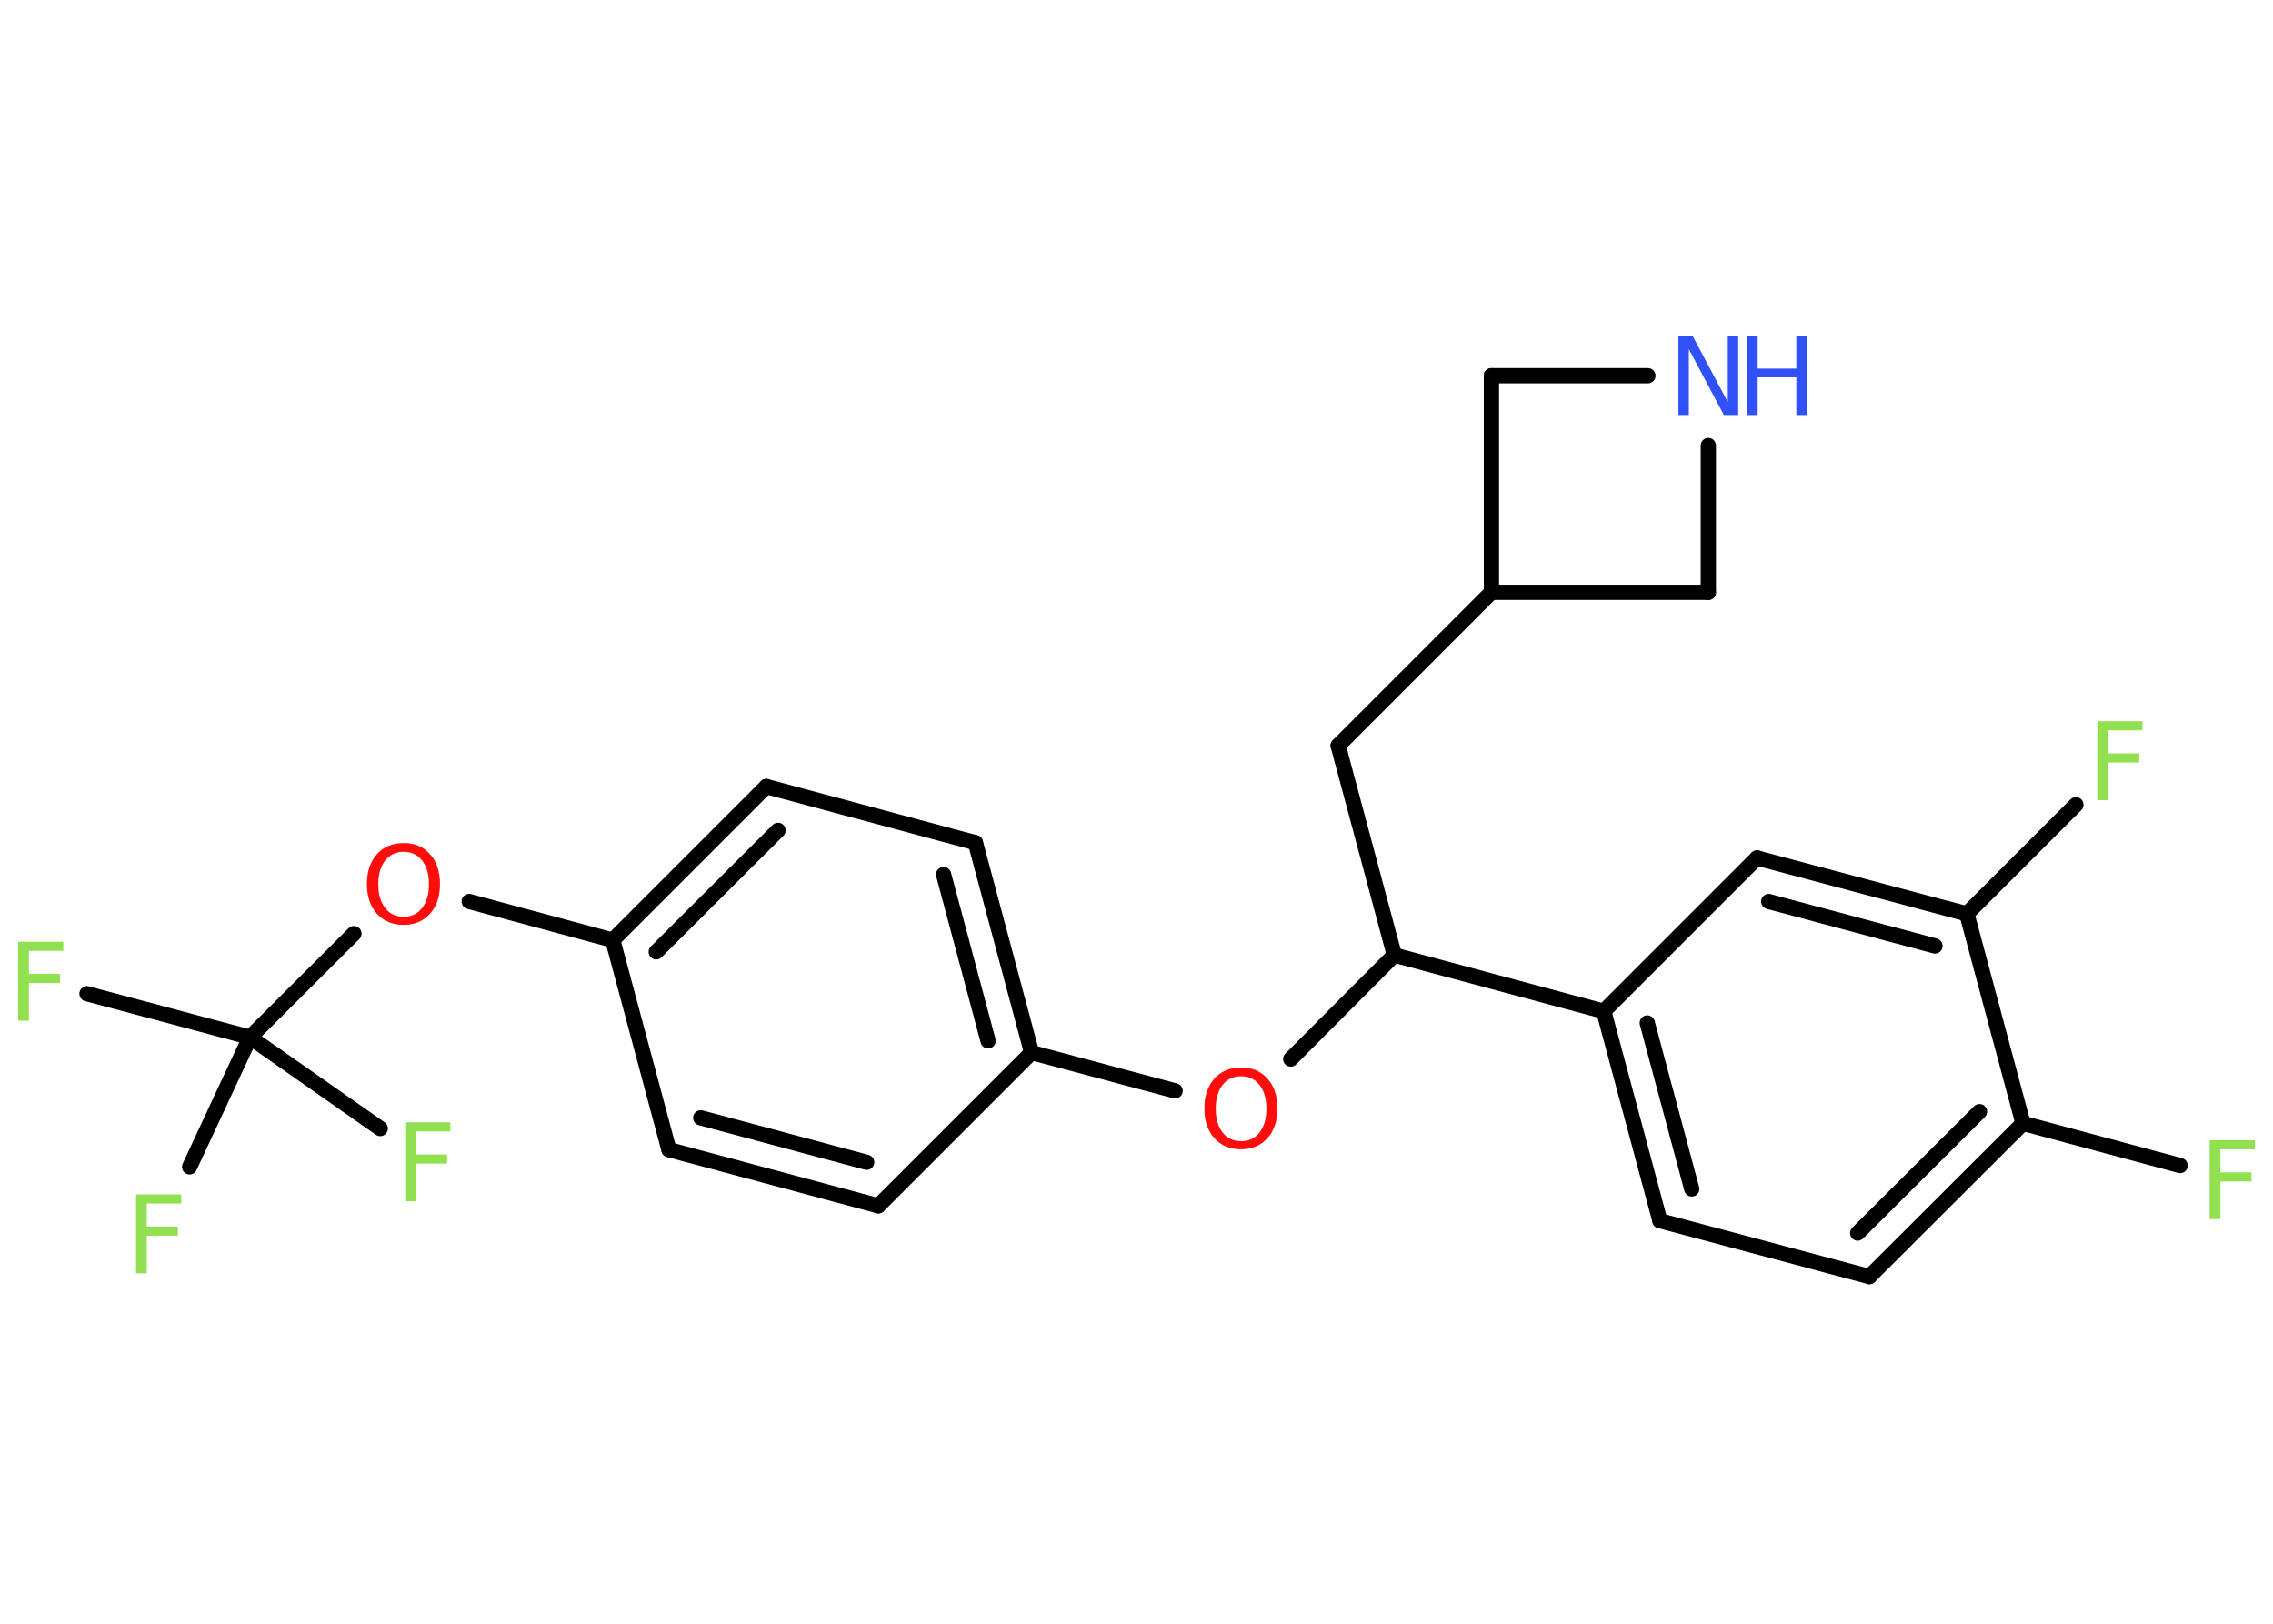 <?xml version='1.0' encoding='UTF-8'?>
<!DOCTYPE svg PUBLIC "-//W3C//DTD SVG 1.1//EN" "http://www.w3.org/Graphics/SVG/1.1/DTD/svg11.dtd">
<svg version='1.2' xmlns='http://www.w3.org/2000/svg' xmlns:xlink='http://www.w3.org/1999/xlink' width='70.0mm' height='50.0mm' viewBox='0 0 70.0 50.0'>
  <desc>Generated by the Chemistry Development Kit (http://github.com/cdk)</desc>
  <g stroke-linecap='round' stroke-linejoin='round' stroke='#000000' stroke-width='.47' fill='#90E050'>
    <rect x='.0' y='.0' width='70.0' height='50.0' fill='#FFFFFF' stroke='none'/>
    <g id='mol1' class='mol'>
      <line id='mol1bnd1' class='bond' x1='67.14' y1='35.89' x2='62.3' y2='34.59'/>
      <g id='mol1bnd2' class='bond'>
        <line x1='57.57' y1='39.31' x2='62.3' y2='34.59'/>
        <line x1='57.21' y1='37.97' x2='60.96' y2='34.23'/>
      </g>
      <line id='mol1bnd3' class='bond' x1='57.57' y1='39.31' x2='51.12' y2='37.59'/>
      <g id='mol1bnd4' class='bond'>
        <line x1='49.39' y1='31.14' x2='51.12' y2='37.59'/>
        <line x1='50.73' y1='31.5' x2='52.1' y2='36.61'/>
      </g>
      <line id='mol1bnd5' class='bond' x1='49.39' y1='31.14' x2='42.94' y2='29.41'/>
      <line id='mol1bnd6' class='bond' x1='42.94' y1='29.41' x2='41.21' y2='22.96'/>
      <line id='mol1bnd7' class='bond' x1='41.21' y1='22.96' x2='45.93' y2='18.24'/>
      <line id='mol1bnd8' class='bond' x1='45.93' y1='18.24' x2='52.61' y2='18.24'/>
      <line id='mol1bnd9' class='bond' x1='52.61' y1='18.24' x2='52.61' y2='13.72'/>
      <line id='mol1bnd10' class='bond' x1='50.75' y1='11.57' x2='45.93' y2='11.57'/>
      <line id='mol1bnd11' class='bond' x1='45.93' y1='18.24' x2='45.93' y2='11.57'/>
      <line id='mol1bnd12' class='bond' x1='42.94' y1='29.41' x2='39.75' y2='32.61'/>
      <line id='mol1bnd13' class='bond' x1='36.19' y1='33.59' x2='31.77' y2='32.41'/>
      <g id='mol1bnd14' class='bond'>
        <line x1='31.77' y1='32.41' x2='30.04' y2='25.95'/>
        <line x1='30.43' y1='32.05' x2='29.06' y2='26.93'/>
      </g>
      <line id='mol1bnd15' class='bond' x1='30.04' y1='25.95' x2='23.6' y2='24.22'/>
      <g id='mol1bnd16' class='bond'>
        <line x1='23.6' y1='24.22' x2='18.87' y2='28.95'/>
        <line x1='23.96' y1='25.57' x2='20.21' y2='29.31'/>
      </g>
      <line id='mol1bnd17' class='bond' x1='18.87' y1='28.95' x2='14.45' y2='27.76'/>
      <line id='mol1bnd18' class='bond' x1='10.9' y1='28.75' x2='7.7' y2='31.94'/>
      <line id='mol1bnd19' class='bond' x1='7.7' y1='31.94' x2='2.68' y2='30.6'/>
      <line id='mol1bnd20' class='bond' x1='7.7' y1='31.94' x2='5.84' y2='35.93'/>
      <line id='mol1bnd21' class='bond' x1='7.7' y1='31.94' x2='11.71' y2='34.75'/>
      <line id='mol1bnd22' class='bond' x1='18.87' y1='28.95' x2='20.6' y2='35.4'/>
      <g id='mol1bnd23' class='bond'>
        <line x1='20.6' y1='35.4' x2='27.05' y2='37.13'/>
        <line x1='21.58' y1='34.42' x2='26.69' y2='35.79'/>
      </g>
      <line id='mol1bnd24' class='bond' x1='31.77' y1='32.41' x2='27.05' y2='37.13'/>
      <line id='mol1bnd25' class='bond' x1='49.39' y1='31.14' x2='54.11' y2='26.42'/>
      <g id='mol1bnd26' class='bond'>
        <line x1='60.57' y1='28.14' x2='54.11' y2='26.42'/>
        <line x1='59.59' y1='29.13' x2='54.47' y2='27.76'/>
      </g>
      <line id='mol1bnd27' class='bond' x1='62.3' y1='34.59' x2='60.57' y2='28.14'/>
      <line id='mol1bnd28' class='bond' x1='60.57' y1='28.14' x2='63.93' y2='24.78'/>
      <path id='mol1atm1' class='atom' d='M68.05 35.11h1.39v.28h-1.06v.71h.96v.28h-.96v1.16h-.33v-2.43z' stroke='none'/>
      <g id='mol1atm10' class='atom'>
        <path d='M51.69 10.35h.44l1.08 2.03v-2.03h.32v2.43h-.44l-1.08 -2.03v2.03h-.32v-2.43z' stroke='none' fill='#3050F8'/>
        <path d='M53.8 10.35h.33v1.0h1.19v-1.0h.33v2.43h-.33v-1.16h-1.19v1.16h-.33v-2.43z' stroke='none' fill='#3050F8'/>
      </g>
      <path id='mol1atm12' class='atom' d='M38.22 33.14q-.36 .0 -.57 .27q-.21 .27 -.21 .73q.0 .46 .21 .73q.21 .27 .57 .27q.36 .0 .57 -.27q.21 -.27 .21 -.73q.0 -.46 -.21 -.73q-.21 -.27 -.57 -.27zM38.22 32.87q.51 .0 .81 .34q.31 .34 .31 .92q.0 .58 -.31 .92q-.31 .34 -.81 .34q-.51 .0 -.82 -.34q-.31 -.34 -.31 -.92q.0 -.57 .31 -.92q.31 -.34 .82 -.34z' stroke='none' fill='#FF0D0D'/>
      <path id='mol1atm17' class='atom' d='M12.43 26.23q-.36 .0 -.57 .27q-.21 .27 -.21 .73q.0 .46 .21 .73q.21 .27 .57 .27q.36 .0 .57 -.27q.21 -.27 .21 -.73q.0 -.46 -.21 -.73q-.21 -.27 -.57 -.27zM12.43 25.96q.51 .0 .81 .34q.31 .34 .31 .92q.0 .58 -.31 .92q-.31 .34 -.81 .34q-.51 .0 -.82 -.34q-.31 -.34 -.31 -.92q.0 -.57 .31 -.92q.31 -.34 .82 -.34z' stroke='none' fill='#FF0D0D'/>
      <path id='mol1atm19' class='atom' d='M.56 29.0h1.39v.28h-1.06v.71h.96v.28h-.96v1.16h-.33v-2.43z' stroke='none'/>
      <path id='mol1atm20' class='atom' d='M4.19 36.78h1.39v.28h-1.06v.71h.96v.28h-.96v1.16h-.33v-2.43z' stroke='none'/>
      <path id='mol1atm21' class='atom' d='M12.48 34.56h1.39v.28h-1.06v.71h.96v.28h-.96v1.16h-.33v-2.43z' stroke='none'/>
      <path id='mol1atm26' class='atom' d='M64.59 22.21h1.39v.28h-1.06v.71h.96v.28h-.96v1.16h-.33v-2.43z' stroke='none'/>
    </g>
  </g>
</svg>
